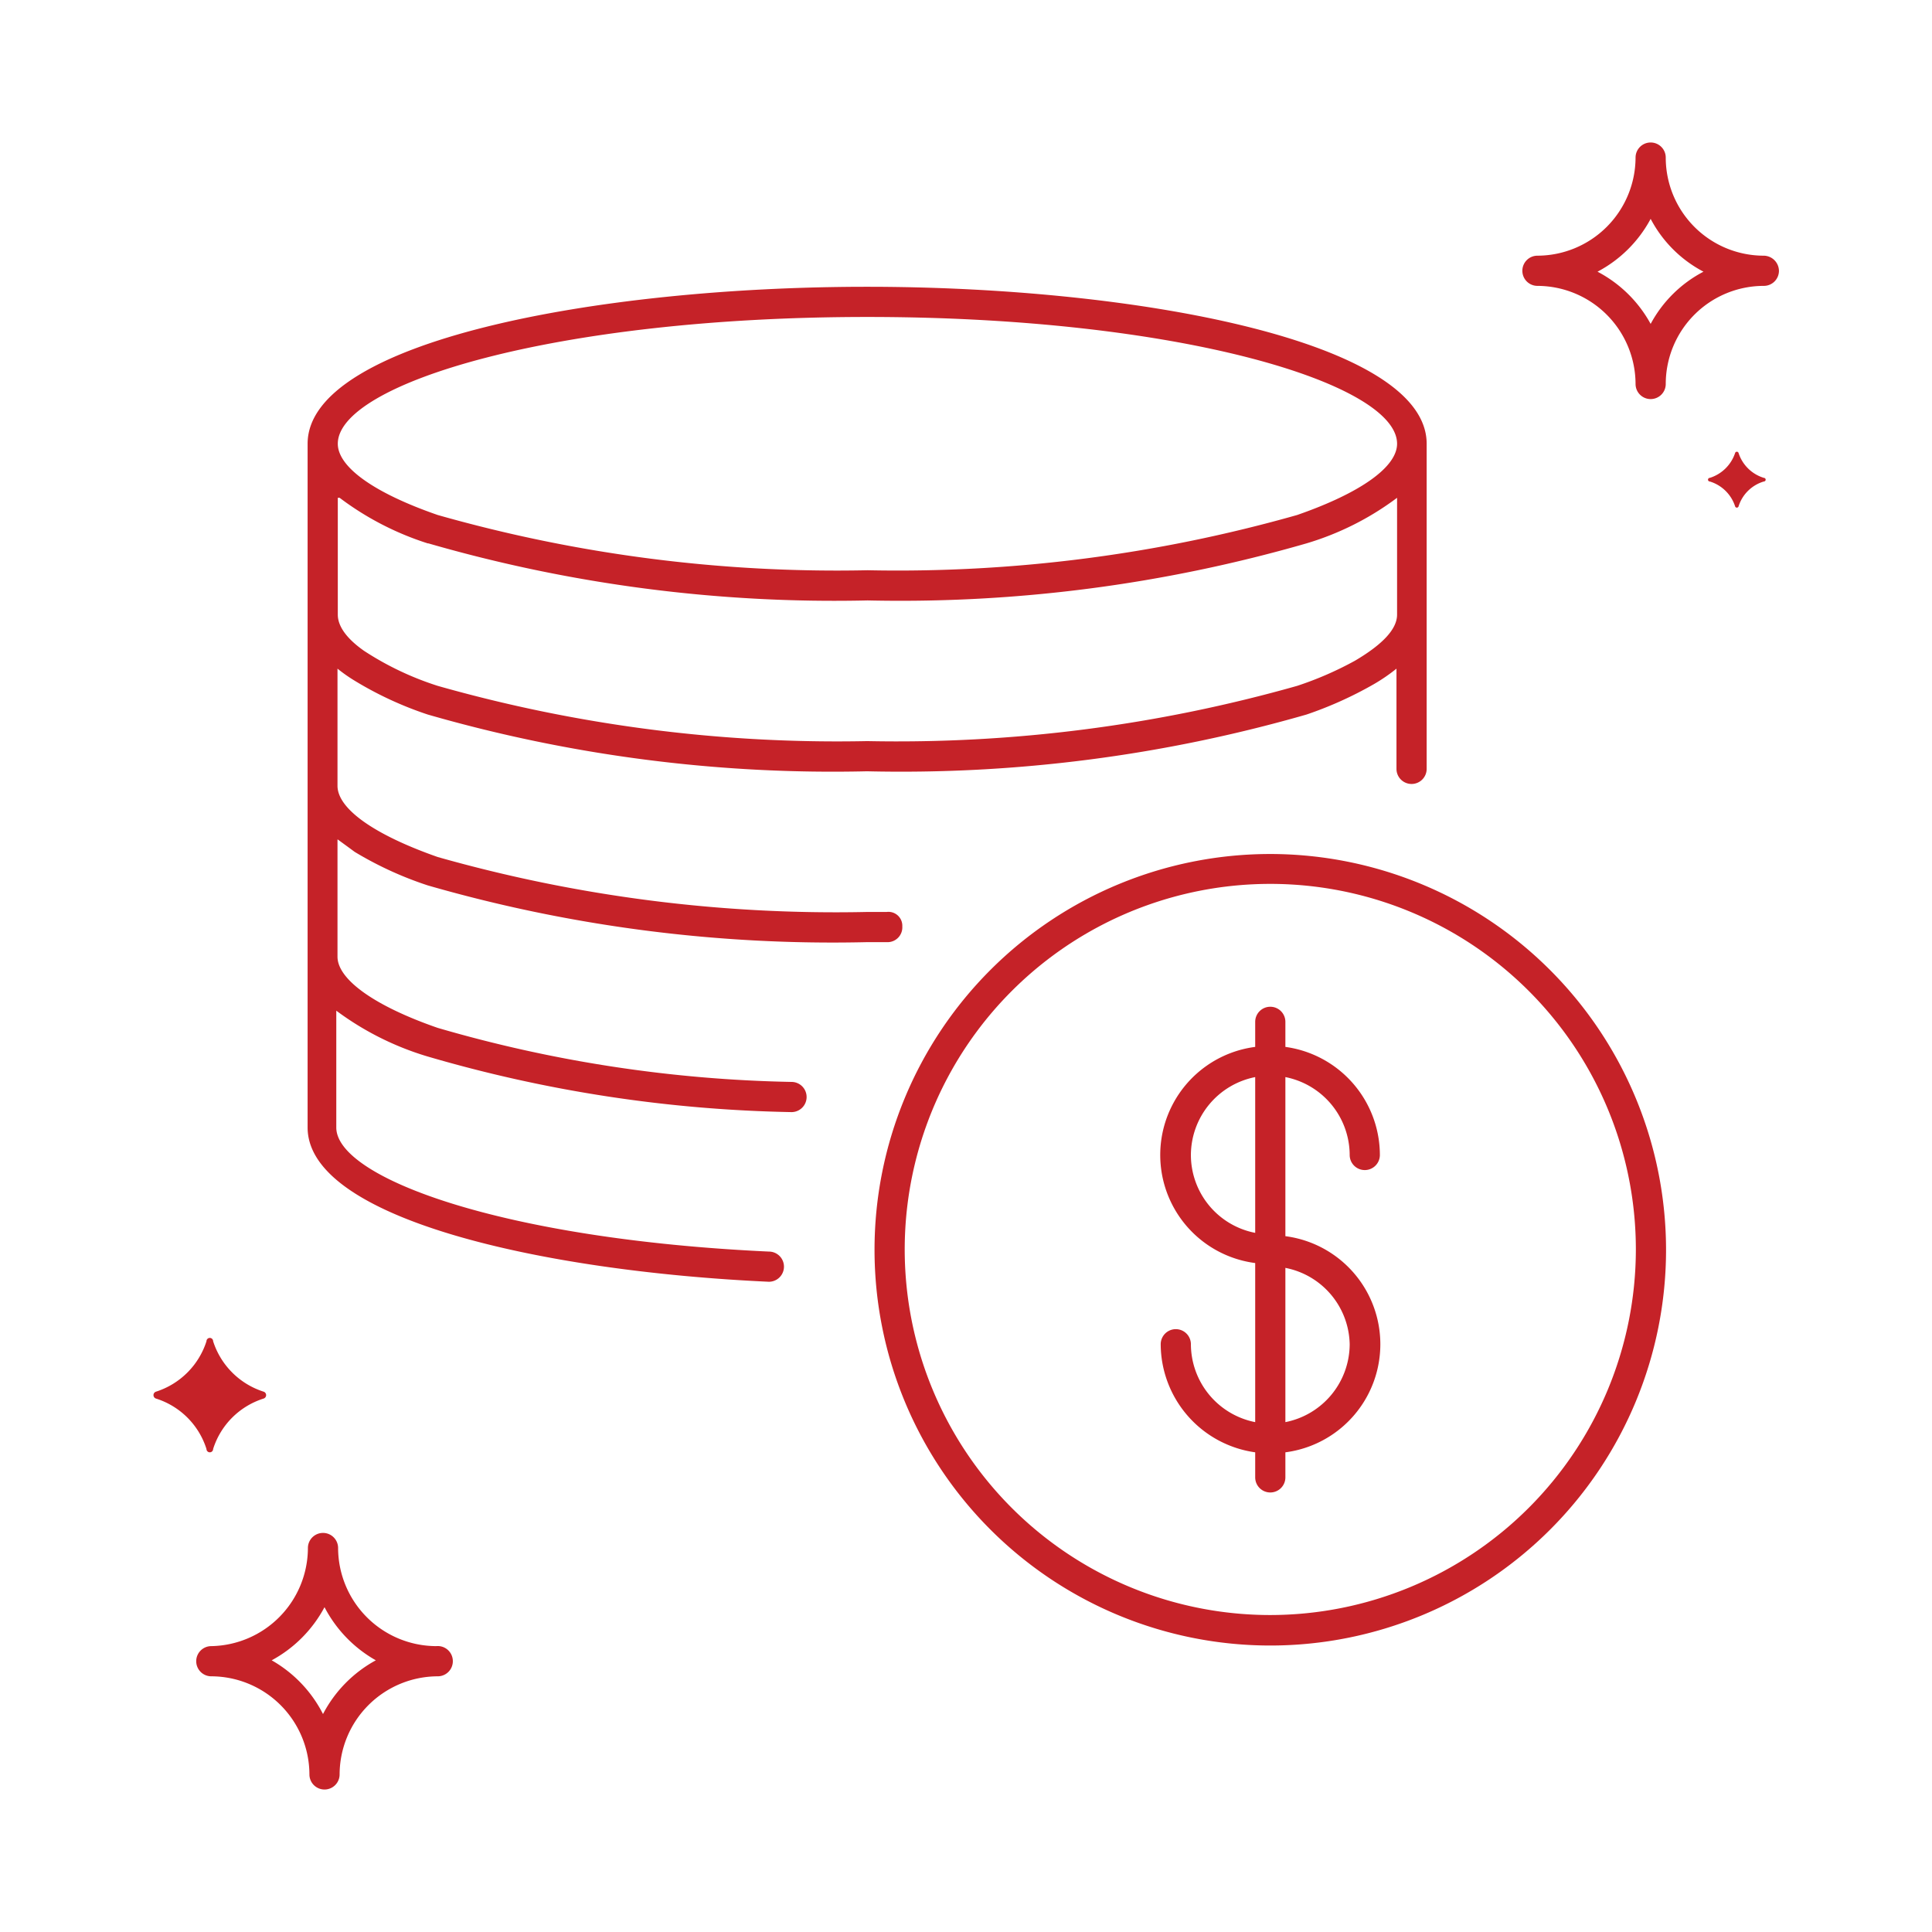 <svg id="Layer_1" data-name="Layer 1" xmlns="http://www.w3.org/2000/svg" viewBox="0 0 64 64"><title>-</title><path d="M11.19,27.81l.37.27.19.14a11.78,11.78,0,0,0,2.42,1.11,48.43,48.43,0,0,0,14.54,1.88h.71a.49.49,0,0,0,.47-.52.46.46,0,0,0-.52-.48c-.21,0-.42,0-.66,0A48.33,48.33,0,0,1,14.5,28.39c-2.11-.74-3.32-1.6-3.32-2.36V22.15a5.19,5.19,0,0,0,.57.4,11.75,11.75,0,0,0,2.42,1.12,48.45,48.45,0,0,0,14.55,1.88,48.57,48.57,0,0,0,14.56-1.88,12.66,12.66,0,0,0,2.22-1,5.91,5.91,0,0,0,.76-.52v3.32a.5.5,0,0,0,.5.5.5.5,0,0,0,.5-.5V14.7c0-3.38-9.55-5.2-18.54-5.2s-18.53,1.82-18.53,5.2v5.65h0v17c0,3,7.68,4.76,15.28,5.11h0a.5.5,0,0,0,0-1c-8.85-.41-14.33-2.45-14.33-4.11V33.48a9.72,9.72,0,0,0,3,1.51,45.77,45.77,0,0,0,12.08,1.85h0a.5.5,0,0,0,0-1A44.79,44.79,0,0,1,14.5,34.05c-2.08-.72-3.32-1.6-3.32-2.36V27.81Zm3-9.81a48.42,48.42,0,0,0,14.55,1.89A48.53,48.53,0,0,0,43.28,18a9.53,9.53,0,0,0,3-1.51v3.87c0,.49-.5,1-1.4,1.53a11.32,11.32,0,0,1-1.91.83,48.61,48.61,0,0,1-14.24,1.83A48.48,48.48,0,0,1,14.5,22.72a10,10,0,0,1-2.44-1.16c-.57-.4-.87-.81-.87-1.2V16.49l.06,0A9.74,9.74,0,0,0,14.17,18Zm14.55-7.5c10.34,0,17.54,2.21,17.54,4.2,0,.77-1.21,1.63-3.31,2.36a48.48,48.48,0,0,1-14.23,1.83A48.36,48.36,0,0,1,14.5,17.06c-2.11-.73-3.31-1.59-3.31-2.36C11.19,12.71,18.39,10.5,28.72,10.5Z" style="fill:#c52228"/><path d="M42.08,28.29A13.11,13.11,0,1,0,55.19,41.4,13.12,13.12,0,0,0,42.08,28.29Zm0,25.21A12.11,12.11,0,1,1,54.19,41.4,12.12,12.12,0,0,1,42.08,53.5Z" style="fill:#c52228"/><path d="M44.71,38.26a.5.5,0,0,0,.5.5.5.5,0,0,0,.5-.5,3.62,3.62,0,0,0-3.13-3.58v-.83a.5.5,0,0,0-.5-.5.5.5,0,0,0-.5.5v.83a3.61,3.61,0,0,0,0,7.16v5.27a2.64,2.64,0,0,1-2.13-2.58.5.5,0,0,0-1,0,3.63,3.63,0,0,0,3.13,3.58v.83a.5.5,0,0,0,.5.5.5.5,0,0,0,.5-.5v-.83a3.61,3.61,0,0,0,0-7.16V35.68A2.64,2.64,0,0,1,44.71,38.26Zm-5.26,0a2.64,2.64,0,0,1,2.13-2.58v5.16A2.63,2.63,0,0,1,39.45,38.26Zm5.26,6.27a2.64,2.64,0,0,1-2.13,2.58V42A2.63,2.63,0,0,1,44.71,44.53Z" style="fill:#c52228"/><path d="M58.43,8.47a3.25,3.25,0,0,1-3.25-3.25.5.5,0,0,0-.5-.5.5.5,0,0,0-.5.5,3.26,3.26,0,0,1-3.25,3.25.5.5,0,0,0-.5.5.5.5,0,0,0,.5.5,3.26,3.26,0,0,1,3.25,3.25.5.5,0,0,0,.5.5.5.5,0,0,0,.5-.5,3.25,3.25,0,0,1,3.25-3.25.5.5,0,0,0,.5-.5A.51.51,0,0,0,58.43,8.47Zm-3.75,2.26A4.26,4.26,0,0,0,52.92,9a4.24,4.24,0,0,0,1.76-1.75A4.16,4.16,0,0,0,56.43,9,4.18,4.18,0,0,0,54.68,10.73Z" style="fill:#c52228"/><path d="M57.59,15a.06.06,0,0,0-.11,0,1.29,1.29,0,0,1-.84.83.06.06,0,0,0,0,.12,1.27,1.27,0,0,1,.84.83.06.06,0,0,0,.11,0,1.25,1.25,0,0,1,.84-.83.06.06,0,0,0,0-.12A1.27,1.27,0,0,1,57.59,15Z" style="fill:#c52228"/><path d="M14.45,54.53a3.26,3.26,0,0,1-3.25-3.25.5.5,0,0,0-1,0A3.26,3.26,0,0,1,7,54.53a.5.5,0,0,0-.5.5.5.5,0,0,0,.5.5,3.26,3.26,0,0,1,3.25,3.25.5.5,0,0,0,1,0,3.26,3.26,0,0,1,3.25-3.25A.5.5,0,0,0,15,55,.5.5,0,0,0,14.45,54.53ZM10.7,56.78A4.28,4.28,0,0,0,9,55a4.3,4.3,0,0,0,1.75-1.76A4.3,4.3,0,0,0,12.45,55,4.28,4.28,0,0,0,10.7,56.78Z" style="fill:#c52228"/><path d="M7.06,48a2.56,2.56,0,0,1,1.67-1.67.12.12,0,0,0,0-.23,2.58,2.58,0,0,1-1.67-1.67.11.11,0,0,0-.22,0,2.58,2.58,0,0,1-1.67,1.67.12.12,0,0,0,0,.23A2.56,2.56,0,0,1,6.84,48,.11.11,0,0,0,7.06,48Z" style="fill:#c52228"/></svg>